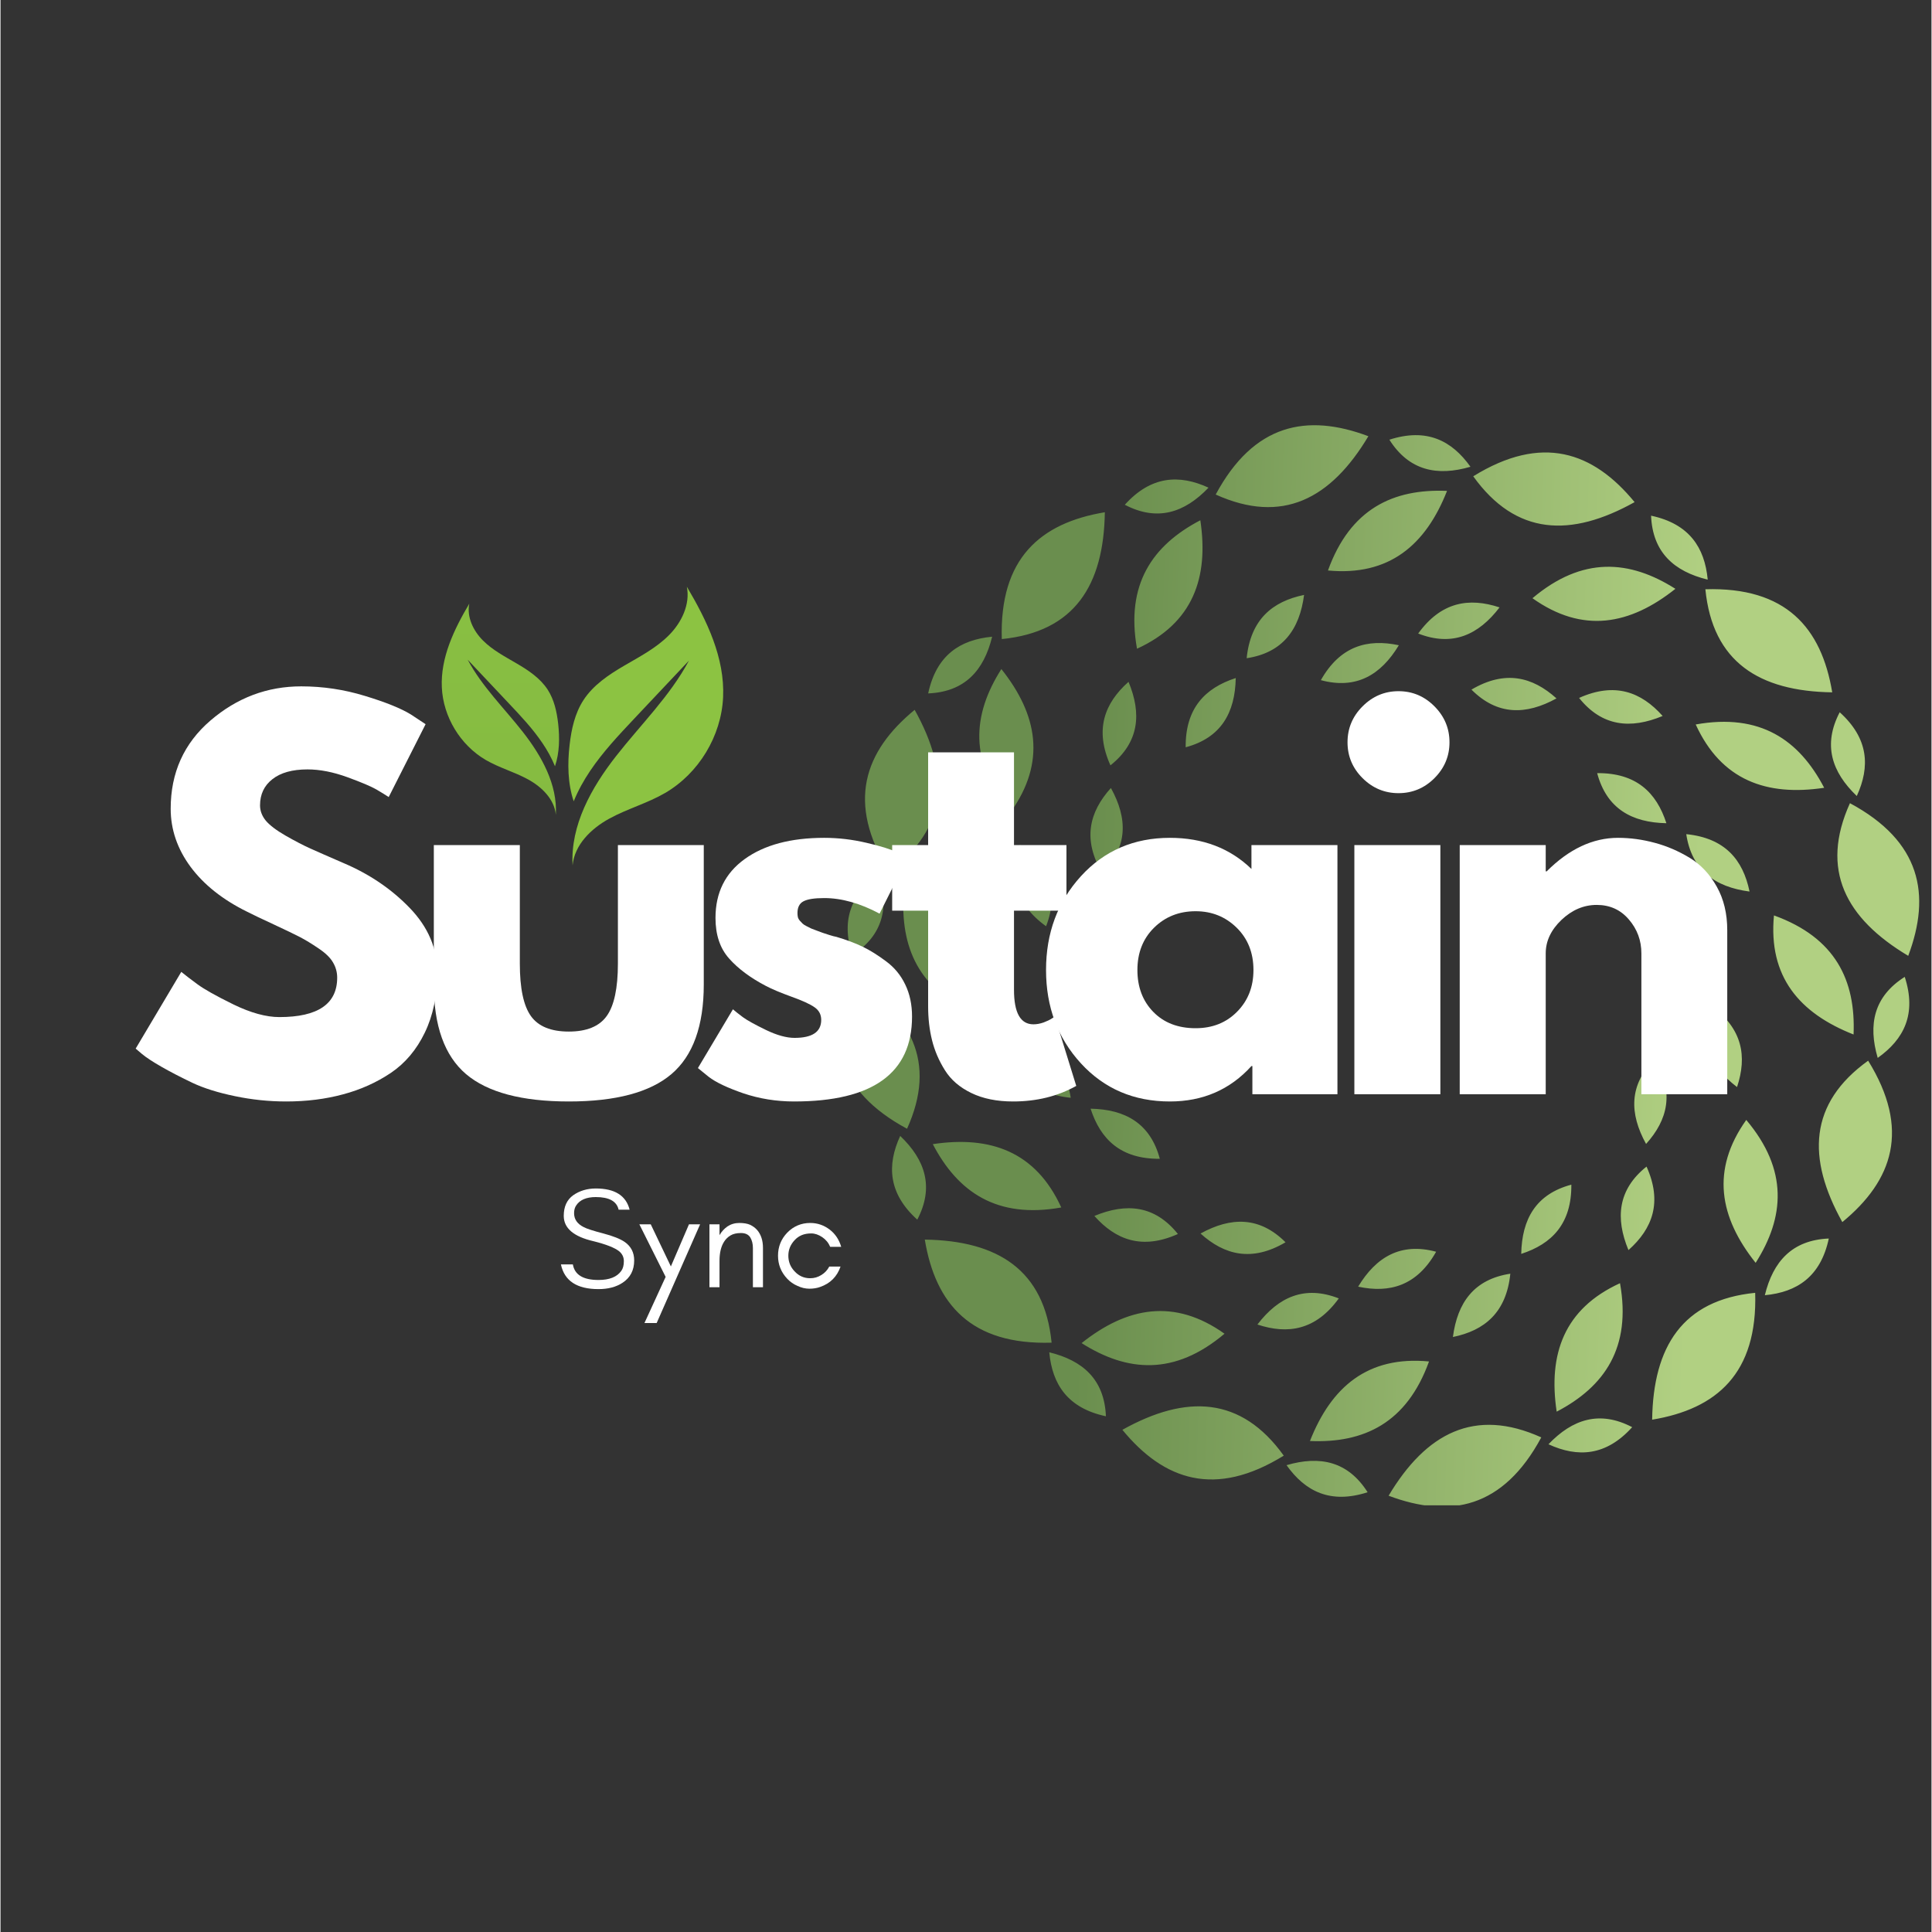 <svg xmlns="http://www.w3.org/2000/svg" xmlns:xlink="http://www.w3.org/1999/xlink" width="300" zoomAndPan="magnify" viewBox="0 0 224.88 225" height="300" preserveAspectRatio="xMidYMid meet" version="1.0"><rect x="0" y="0" width="224.88" height="225" fill="#333333" stroke="none"/><defs><g/><clipPath id="597715a4a3"><path d="M 13 48 L 224.762 48 L 224.762 178 L 13 178 Z M 13 48 " clip-rule="nonzero"/></clipPath><clipPath id="13e8e3e639"><path d="M 84.48 1.523 L 210.492 1.523 L 210.492 127.309 L 84.48 127.309 Z M 84.48 1.523 " clip-rule="nonzero"/></clipPath><clipPath id="1782db4be5"><path d="M 152.102 25.781 C 154.762 22.094 158.012 21.555 161.578 22.738 C 159.121 25.953 156.078 27.336 152.102 25.781 M 165.41 21.668 C 171.234 16.754 176.734 17.195 182.055 20.574 C 176.754 24.797 171.246 25.816 165.41 21.668 Z M 185.547 20.625 C 194.926 20.34 199.066 25.094 200.32 32.629 C 191.816 32.504 186.387 29.098 185.547 20.625 Z M 201.191 34.949 C 204.566 37.996 204.75 41.281 203.18 44.703 C 200.258 41.906 199.211 38.734 201.191 34.949 Z M 170.84 33.281 C 174.988 31.418 178.07 32.57 180.57 35.383 C 176.832 36.938 173.508 36.617 170.84 33.281 Z M 184.422 36.371 C 191.922 35.027 196.465 38.16 199.383 43.746 C 192.68 44.754 187.402 42.879 184.422 36.371 Z M 202.383 45.539 C 210.645 49.98 211.855 56.168 209.172 63.316 C 201.875 58.957 198.875 53.297 202.383 45.539 Z M 208.766 65.766 C 210.168 70.09 208.684 73.027 205.617 75.203 C 204.48 71.32 205.16 68.051 208.766 65.766 Z M 158.305 32.312 C 162.223 30.004 165.414 30.816 168.207 33.336 C 164.664 35.289 161.324 35.336 158.305 32.312 Z M 183.32 49.145 C 187.844 49.602 189.934 52.145 190.691 55.828 C 186.68 55.305 183.961 53.363 183.32 49.145 Z M 193.535 58.609 C 200.703 61.199 203.07 66.18 202.805 72.477 C 196.496 69.996 192.859 65.738 193.535 58.609 Z M 204.504 75.527 C 209.441 83.508 207.395 89.473 201.496 94.324 C 197.355 86.898 197.586 80.492 204.504 75.527 Z M 199.922 96.238 C 198.973 100.684 196.219 102.488 192.473 102.84 C 193.43 98.906 195.656 96.418 199.922 96.238 Z M 172.945 42.039 C 177.492 42 179.852 44.293 181.008 47.871 C 176.965 47.793 174.047 46.164 172.945 42.039 Z M 186.195 69.121 C 189.883 71.781 190.422 75.027 189.234 78.598 C 186.023 76.137 184.637 73.098 186.195 69.121 Z M 190.309 82.426 C 195.219 88.25 194.781 93.75 191.402 99.07 C 187.18 93.77 186.16 88.262 190.309 82.426 Z M 191.348 102.562 C 191.633 111.941 186.879 116.086 179.348 117.336 C 179.473 108.836 182.875 103.402 191.348 102.562 Z M 177.023 118.207 C 173.977 121.582 170.691 121.766 167.273 120.199 C 170.066 117.273 173.238 116.227 177.023 118.207 Z M 180.762 57.781 C 184.719 60.02 185.613 63.188 184.828 66.863 C 181.363 64.773 179.652 61.906 180.762 57.781 Z M 178.695 87.859 C 180.559 92.004 179.402 95.086 176.59 97.586 C 175.039 93.852 175.359 90.523 178.695 87.859 Z M 175.605 101.441 C 176.945 108.941 173.816 113.484 168.23 116.402 C 167.223 109.695 169.094 104.418 175.605 101.441 Z M 166.438 119.398 C 161.992 127.664 155.805 128.875 148.656 126.191 C 153.016 118.891 158.68 115.891 166.438 119.398 Z M 146.211 125.785 C 141.883 127.184 138.945 125.699 136.77 122.633 C 140.652 121.496 143.922 122.176 146.211 125.785 Z M 179.66 75.324 C 181.969 79.238 181.16 82.43 178.641 85.223 C 176.684 81.68 176.637 78.34 179.66 75.324 Z M 162.832 100.336 C 162.371 104.859 159.828 106.953 156.145 107.707 C 156.668 103.695 158.609 100.977 162.832 100.336 Z M 153.363 110.555 C 150.777 117.719 145.793 120.086 139.496 119.82 C 141.977 113.512 146.238 109.875 153.363 110.555 Z M 136.445 121.523 C 128.465 126.457 122.5 124.414 117.652 118.516 C 125.078 114.371 131.48 114.605 136.445 121.523 Z M 115.734 116.938 C 111.289 115.988 109.488 113.234 109.137 109.488 C 113.066 110.445 115.559 112.672 115.734 116.938 Z M 169.938 89.965 C 169.977 94.508 167.68 96.867 164.102 98.027 C 164.18 93.98 165.809 91.066 169.938 89.965 Z M 142.855 103.211 C 140.195 106.898 136.949 107.438 133.379 106.254 C 135.836 103.039 138.879 101.656 142.855 103.211 Z M 129.547 107.324 C 123.723 112.238 118.223 111.797 112.902 108.418 C 118.207 104.195 123.715 103.176 129.547 107.324 Z M 109.41 108.367 C 100.031 108.648 95.891 103.898 94.641 96.363 C 103.141 96.488 108.57 99.891 109.41 108.367 Z M 93.766 94.039 C 90.391 90.996 90.207 87.707 91.777 84.289 C 94.703 87.082 95.746 90.258 93.766 94.039 Z M 154.191 97.777 C 151.957 101.738 148.789 102.633 145.109 101.844 C 147.199 98.383 150.07 96.672 154.191 97.777 Z M 124.117 95.711 C 119.969 97.574 116.887 96.418 114.391 93.609 C 118.125 92.055 121.449 92.375 124.117 95.711 Z M 110.535 92.621 C 103.035 93.965 98.492 90.832 95.574 85.246 C 102.277 84.238 107.559 86.109 110.535 92.621 Z M 92.574 83.453 C 84.312 79.012 83.102 72.824 85.785 65.676 C 93.086 70.031 96.086 75.695 92.574 83.453 Z M 86.191 63.227 C 84.789 58.902 86.273 55.965 89.344 53.785 C 90.48 57.668 89.797 60.938 86.191 63.227 Z M 136.652 96.676 C 132.734 98.984 129.543 98.176 126.754 95.656 C 130.293 93.703 133.633 93.656 136.652 96.676 Z M 111.637 79.848 C 107.113 79.387 105.023 76.848 104.266 73.164 C 108.277 73.684 110.996 75.625 111.637 79.848 Z M 101.422 70.379 C 94.254 67.793 91.887 62.809 92.152 56.512 C 98.461 58.992 102.098 63.254 101.422 70.379 Z M 90.453 53.461 C 85.516 45.484 87.562 39.52 93.461 34.668 C 97.602 42.094 97.371 48.5 90.453 53.461 Z M 95.035 32.754 C 95.988 28.305 98.738 26.504 102.484 26.152 C 101.527 30.082 99.305 32.574 95.035 32.754 Z M 122.012 86.953 C 117.465 86.992 115.109 84.695 113.949 81.117 C 117.992 81.195 120.91 82.828 122.012 86.953 Z M 108.766 59.871 C 105.078 57.211 104.535 53.965 105.723 50.395 C 108.934 52.852 110.32 55.895 108.766 59.871 Z M 104.652 46.562 C 99.734 40.738 100.176 35.238 103.559 29.918 C 107.781 35.223 108.797 40.73 104.652 46.562 Z M 103.609 26.426 C 103.324 17.051 108.078 12.906 115.609 11.656 C 115.484 20.156 112.082 25.586 103.609 26.426 Z M 117.934 10.785 C 120.98 7.41 124.266 7.223 127.684 8.793 C 124.891 11.719 121.719 12.762 117.934 10.785 Z M 114.195 71.211 C 110.238 68.973 109.344 65.805 110.129 62.125 C 113.594 64.215 115.305 67.086 114.195 71.211 Z M 116.262 41.133 C 114.398 36.988 115.555 33.906 118.367 31.406 C 119.922 35.141 119.598 38.469 116.262 41.133 Z M 119.355 27.551 C 118.012 20.051 121.145 15.508 126.73 12.59 C 127.734 19.297 125.863 24.574 119.355 27.551 Z M 128.52 9.594 C 132.965 1.328 139.152 0.117 146.301 2.801 C 141.941 10.102 136.277 13.102 128.52 9.594 Z M 148.746 3.207 C 153.074 1.809 156.012 3.293 158.188 6.359 C 154.305 7.496 151.035 6.816 148.746 3.207 Z M 115.297 53.668 C 112.988 49.754 113.797 46.562 116.316 43.77 C 118.273 47.309 118.32 50.652 115.297 53.668 Z M 132.125 28.656 C 132.586 24.133 135.129 22.043 138.812 21.285 C 138.289 25.293 136.348 28.016 132.125 28.656 Z M 141.594 18.438 C 144.18 11.273 149.164 8.902 155.461 9.168 C 152.98 15.48 148.719 19.113 141.594 18.438 Z M 158.512 7.469 C 166.492 2.535 172.457 4.578 177.305 10.477 C 169.879 14.621 163.477 14.387 158.512 7.469 Z M 179.223 12.055 C 183.668 13.004 185.469 15.758 185.82 19.504 C 181.891 18.547 179.398 16.32 179.223 12.055 Z M 125.023 39.027 C 124.98 34.484 127.277 32.125 130.855 30.965 C 130.777 35.008 129.148 37.926 125.023 39.027 Z M 140.766 31.211 C 143.004 27.254 146.168 26.359 149.848 27.145 C 147.758 30.609 144.887 32.32 140.766 31.211 Z M 140.766 31.211 " clip-rule="nonzero"/></clipPath><linearGradient x1="-12.168" gradientTransform="matrix(0.043, 0, 0, 0.043, 83.1, 0.117)" y1="1444.761" x2="2996.053" gradientUnits="userSpaceOnUse" y2="1538.849" id="8d951cd729"><stop stop-opacity="1" stop-color="rgb(41.57%, 55.688%, 30.589%)" offset="0"/><stop stop-opacity="1" stop-color="rgb(41.57%, 55.688%, 30.589%)" offset="0.03"/><stop stop-opacity="1" stop-color="rgb(41.57%, 55.688%, 30.589%)" offset="0.125"/><stop stop-opacity="1" stop-color="rgb(41.57%, 55.688%, 30.589%)" offset="0.188"/><stop stop-opacity="1" stop-color="rgb(41.57%, 55.688%, 30.589%)" offset="0.219"/><stop stop-opacity="1" stop-color="rgb(41.57%, 55.688%, 30.589%)" offset="0.234"/><stop stop-opacity="1" stop-color="rgb(41.631%, 55.746%, 30.634%)" offset="0.242"/><stop stop-opacity="1" stop-color="rgb(41.89%, 55.988%, 30.824%)" offset="0.246"/><stop stop-opacity="1" stop-color="rgb(42.088%, 56.172%, 30.969%)" offset="0.25"/><stop stop-opacity="1" stop-color="rgb(42.285%, 56.355%, 31.114%)" offset="0.254"/><stop stop-opacity="1" stop-color="rgb(42.484%, 56.54%, 31.259%)" offset="0.258"/><stop stop-opacity="1" stop-color="rgb(42.682%, 56.723%, 31.404%)" offset="0.262"/><stop stop-opacity="1" stop-color="rgb(42.88%, 56.908%, 31.549%)" offset="0.266"/><stop stop-opacity="1" stop-color="rgb(43.077%, 57.091%, 31.694%)" offset="0.27"/><stop stop-opacity="1" stop-color="rgb(43.275%, 57.275%, 31.839%)" offset="0.273"/><stop stop-opacity="1" stop-color="rgb(43.474%, 57.458%, 31.984%)" offset="0.277"/><stop stop-opacity="1" stop-color="rgb(43.672%, 57.643%, 32.129%)" offset="0.281"/><stop stop-opacity="1" stop-color="rgb(43.869%, 57.828%, 32.274%)" offset="0.285"/><stop stop-opacity="1" stop-color="rgb(44.067%, 58.012%, 32.419%)" offset="0.289"/><stop stop-opacity="1" stop-color="rgb(44.264%, 58.195%, 32.564%)" offset="0.293"/><stop stop-opacity="1" stop-color="rgb(44.463%, 58.38%, 32.709%)" offset="0.297"/><stop stop-opacity="1" stop-color="rgb(44.661%, 58.563%, 32.854%)" offset="0.301"/><stop stop-opacity="1" stop-color="rgb(44.859%, 58.748%, 32.999%)" offset="0.305"/><stop stop-opacity="1" stop-color="rgb(45.056%, 58.931%, 33.144%)" offset="0.309"/><stop stop-opacity="1" stop-color="rgb(45.255%, 59.116%, 33.289%)" offset="0.312"/><stop stop-opacity="1" stop-color="rgb(45.453%, 59.299%, 33.434%)" offset="0.316"/><stop stop-opacity="1" stop-color="rgb(45.651%, 59.483%, 33.578%)" offset="0.32"/><stop stop-opacity="1" stop-color="rgb(45.848%, 59.666%, 33.723%)" offset="0.324"/><stop stop-opacity="1" stop-color="rgb(46.046%, 59.851%, 33.868%)" offset="0.328"/><stop stop-opacity="1" stop-color="rgb(46.245%, 60.034%, 34.013%)" offset="0.332"/><stop stop-opacity="1" stop-color="rgb(46.443%, 60.219%, 34.158%)" offset="0.336"/><stop stop-opacity="1" stop-color="rgb(46.64%, 60.403%, 34.303%)" offset="0.34"/><stop stop-opacity="1" stop-color="rgb(46.838%, 60.588%, 34.448%)" offset="0.344"/><stop stop-opacity="1" stop-color="rgb(47.035%, 60.771%, 34.593%)" offset="0.348"/><stop stop-opacity="1" stop-color="rgb(47.234%, 60.956%, 34.738%)" offset="0.352"/><stop stop-opacity="1" stop-color="rgb(47.432%, 61.139%, 34.883%)" offset="0.355"/><stop stop-opacity="1" stop-color="rgb(47.63%, 61.324%, 35.028%)" offset="0.359"/><stop stop-opacity="1" stop-color="rgb(47.827%, 61.507%, 35.173%)" offset="0.363"/><stop stop-opacity="1" stop-color="rgb(48.026%, 61.691%, 35.318%)" offset="0.367"/><stop stop-opacity="1" stop-color="rgb(48.224%, 61.874%, 35.463%)" offset="0.371"/><stop stop-opacity="1" stop-color="rgb(48.422%, 62.059%, 35.608%)" offset="0.375"/><stop stop-opacity="1" stop-color="rgb(48.619%, 62.242%, 35.753%)" offset="0.379"/><stop stop-opacity="1" stop-color="rgb(48.817%, 62.427%, 35.898%)" offset="0.383"/><stop stop-opacity="1" stop-color="rgb(49.014%, 62.61%, 36.043%)" offset="0.387"/><stop stop-opacity="1" stop-color="rgb(49.213%, 62.794%, 36.188%)" offset="0.391"/><stop stop-opacity="1" stop-color="rgb(49.411%, 62.979%, 36.333%)" offset="0.395"/><stop stop-opacity="1" stop-color="rgb(49.609%, 63.164%, 36.478%)" offset="0.398"/><stop stop-opacity="1" stop-color="rgb(49.806%, 63.347%, 36.623%)" offset="0.402"/><stop stop-opacity="1" stop-color="rgb(50.005%, 63.531%, 36.768%)" offset="0.406"/><stop stop-opacity="1" stop-color="rgb(50.203%, 63.715%, 36.913%)" offset="0.41"/><stop stop-opacity="1" stop-color="rgb(50.401%, 63.899%, 37.057%)" offset="0.414"/><stop stop-opacity="1" stop-color="rgb(50.598%, 64.082%, 37.202%)" offset="0.418"/><stop stop-opacity="1" stop-color="rgb(50.797%, 64.267%, 37.347%)" offset="0.422"/><stop stop-opacity="1" stop-color="rgb(50.993%, 64.45%, 37.492%)" offset="0.426"/><stop stop-opacity="1" stop-color="rgb(51.192%, 64.635%, 37.637%)" offset="0.43"/><stop stop-opacity="1" stop-color="rgb(51.39%, 64.818%, 37.782%)" offset="0.434"/><stop stop-opacity="1" stop-color="rgb(51.588%, 65.002%, 37.927%)" offset="0.438"/><stop stop-opacity="1" stop-color="rgb(51.785%, 65.186%, 38.072%)" offset="0.441"/><stop stop-opacity="1" stop-color="rgb(51.984%, 65.37%, 38.217%)" offset="0.445"/><stop stop-opacity="1" stop-color="rgb(52.182%, 65.555%, 38.362%)" offset="0.449"/><stop stop-opacity="1" stop-color="rgb(52.38%, 65.739%, 38.507%)" offset="0.453"/><stop stop-opacity="1" stop-color="rgb(52.577%, 65.923%, 38.652%)" offset="0.457"/><stop stop-opacity="1" stop-color="rgb(52.776%, 66.107%, 38.797%)" offset="0.461"/><stop stop-opacity="1" stop-color="rgb(52.972%, 66.29%, 38.942%)" offset="0.465"/><stop stop-opacity="1" stop-color="rgb(53.171%, 66.475%, 39.087%)" offset="0.469"/><stop stop-opacity="1" stop-color="rgb(53.369%, 66.658%, 39.232%)" offset="0.473"/><stop stop-opacity="1" stop-color="rgb(53.568%, 66.843%, 39.377%)" offset="0.477"/><stop stop-opacity="1" stop-color="rgb(53.764%, 67.026%, 39.522%)" offset="0.48"/><stop stop-opacity="1" stop-color="rgb(53.963%, 67.21%, 39.667%)" offset="0.484"/><stop stop-opacity="1" stop-color="rgb(54.161%, 67.393%, 39.812%)" offset="0.488"/><stop stop-opacity="1" stop-color="rgb(54.359%, 67.578%, 39.957%)" offset="0.492"/><stop stop-opacity="1" stop-color="rgb(54.556%, 67.761%, 40.102%)" offset="0.496"/><stop stop-opacity="1" stop-color="rgb(54.755%, 67.946%, 40.247%)" offset="0.5"/><stop stop-opacity="1" stop-color="rgb(54.953%, 68.13%, 40.392%)" offset="0.504"/><stop stop-opacity="1" stop-color="rgb(55.151%, 68.315%, 40.536%)" offset="0.508"/><stop stop-opacity="1" stop-color="rgb(55.348%, 68.498%, 40.681%)" offset="0.512"/><stop stop-opacity="1" stop-color="rgb(55.547%, 68.683%, 40.826%)" offset="0.516"/><stop stop-opacity="1" stop-color="rgb(55.743%, 68.866%, 40.971%)" offset="0.52"/><stop stop-opacity="1" stop-color="rgb(55.942%, 69.051%, 41.116%)" offset="0.523"/><stop stop-opacity="1" stop-color="rgb(56.14%, 69.234%, 41.261%)" offset="0.527"/><stop stop-opacity="1" stop-color="rgb(56.339%, 69.418%, 41.406%)" offset="0.531"/><stop stop-opacity="1" stop-color="rgb(56.535%, 69.601%, 41.551%)" offset="0.535"/><stop stop-opacity="1" stop-color="rgb(56.734%, 69.786%, 41.696%)" offset="0.539"/><stop stop-opacity="1" stop-color="rgb(56.932%, 69.969%, 41.841%)" offset="0.543"/><stop stop-opacity="1" stop-color="rgb(57.13%, 70.154%, 41.986%)" offset="0.547"/><stop stop-opacity="1" stop-color="rgb(57.327%, 70.337%, 42.131%)" offset="0.551"/><stop stop-opacity="1" stop-color="rgb(57.526%, 70.522%, 42.276%)" offset="0.555"/><stop stop-opacity="1" stop-color="rgb(57.722%, 70.706%, 42.421%)" offset="0.559"/><stop stop-opacity="1" stop-color="rgb(57.921%, 70.891%, 42.566%)" offset="0.562"/><stop stop-opacity="1" stop-color="rgb(58.119%, 71.074%, 42.711%)" offset="0.566"/><stop stop-opacity="1" stop-color="rgb(58.318%, 71.259%, 42.856%)" offset="0.57"/><stop stop-opacity="1" stop-color="rgb(58.514%, 71.442%, 43.001%)" offset="0.574"/><stop stop-opacity="1" stop-color="rgb(58.713%, 71.626%, 43.146%)" offset="0.578"/><stop stop-opacity="1" stop-color="rgb(58.911%, 71.809%, 43.291%)" offset="0.582"/><stop stop-opacity="1" stop-color="rgb(59.109%, 71.994%, 43.436%)" offset="0.586"/><stop stop-opacity="1" stop-color="rgb(59.306%, 72.177%, 43.581%)" offset="0.59"/><stop stop-opacity="1" stop-color="rgb(59.505%, 72.362%, 43.726%)" offset="0.594"/><stop stop-opacity="1" stop-color="rgb(59.702%, 72.545%, 43.871%)" offset="0.598"/><stop stop-opacity="1" stop-color="rgb(59.9%, 72.729%, 44.016%)" offset="0.602"/><stop stop-opacity="1" stop-color="rgb(60.098%, 72.913%, 44.16%)" offset="0.605"/><stop stop-opacity="1" stop-color="rgb(60.297%, 73.097%, 44.305%)" offset="0.609"/><stop stop-opacity="1" stop-color="rgb(60.493%, 73.282%, 44.45%)" offset="0.613"/><stop stop-opacity="1" stop-color="rgb(60.692%, 73.466%, 44.595%)" offset="0.617"/><stop stop-opacity="1" stop-color="rgb(60.89%, 73.65%, 44.74%)" offset="0.621"/><stop stop-opacity="1" stop-color="rgb(61.089%, 73.834%, 44.885%)" offset="0.625"/><stop stop-opacity="1" stop-color="rgb(61.285%, 74.017%, 45.03%)" offset="0.629"/><stop stop-opacity="1" stop-color="rgb(61.484%, 74.202%, 45.175%)" offset="0.633"/><stop stop-opacity="1" stop-color="rgb(61.681%, 74.385%, 45.32%)" offset="0.637"/><stop stop-opacity="1" stop-color="rgb(61.879%, 74.57%, 45.465%)" offset="0.641"/><stop stop-opacity="1" stop-color="rgb(62.077%, 74.753%, 45.61%)" offset="0.645"/><stop stop-opacity="1" stop-color="rgb(62.276%, 74.937%, 45.755%)" offset="0.648"/><stop stop-opacity="1" stop-color="rgb(62.473%, 75.121%, 45.9%)" offset="0.652"/><stop stop-opacity="1" stop-color="rgb(62.671%, 75.305%, 46.045%)" offset="0.656"/><stop stop-opacity="1" stop-color="rgb(62.869%, 75.488%, 46.19%)" offset="0.66"/><stop stop-opacity="1" stop-color="rgb(63.068%, 75.673%, 46.335%)" offset="0.664"/><stop stop-opacity="1" stop-color="rgb(63.264%, 75.858%, 46.48%)" offset="0.668"/><stop stop-opacity="1" stop-color="rgb(63.463%, 76.042%, 46.625%)" offset="0.672"/><stop stop-opacity="1" stop-color="rgb(63.66%, 76.225%, 46.77%)" offset="0.676"/><stop stop-opacity="1" stop-color="rgb(63.858%, 76.41%, 46.915%)" offset="0.68"/><stop stop-opacity="1" stop-color="rgb(64.056%, 76.593%, 47.06%)" offset="0.684"/><stop stop-opacity="1" stop-color="rgb(64.255%, 76.778%, 47.205%)" offset="0.688"/><stop stop-opacity="1" stop-color="rgb(64.452%, 76.961%, 47.35%)" offset="0.691"/><stop stop-opacity="1" stop-color="rgb(64.65%, 77.145%, 47.495%)" offset="0.695"/><stop stop-opacity="1" stop-color="rgb(64.848%, 77.328%, 47.639%)" offset="0.699"/><stop stop-opacity="1" stop-color="rgb(65.047%, 77.513%, 47.784%)" offset="0.703"/><stop stop-opacity="1" stop-color="rgb(65.244%, 77.696%, 47.929%)" offset="0.707"/><stop stop-opacity="1" stop-color="rgb(65.442%, 77.881%, 48.074%)" offset="0.711"/><stop stop-opacity="1" stop-color="rgb(65.64%, 78.064%, 48.219%)" offset="0.715"/><stop stop-opacity="1" stop-color="rgb(65.839%, 78.249%, 48.364%)" offset="0.719"/><stop stop-opacity="1" stop-color="rgb(66.035%, 78.433%, 48.509%)" offset="0.723"/><stop stop-opacity="1" stop-color="rgb(66.234%, 78.618%, 48.654%)" offset="0.727"/><stop stop-opacity="1" stop-color="rgb(66.431%, 78.801%, 48.799%)" offset="0.73"/><stop stop-opacity="1" stop-color="rgb(66.629%, 78.986%, 48.944%)" offset="0.734"/><stop stop-opacity="1" stop-color="rgb(66.827%, 79.169%, 49.089%)" offset="0.738"/><stop stop-opacity="1" stop-color="rgb(67.026%, 79.353%, 49.234%)" offset="0.742"/><stop stop-opacity="1" stop-color="rgb(67.223%, 79.536%, 49.379%)" offset="0.746"/><stop stop-opacity="1" stop-color="rgb(67.421%, 79.721%, 49.524%)" offset="0.75"/><stop stop-opacity="1" stop-color="rgb(67.619%, 79.904%, 49.669%)" offset="0.754"/><stop stop-opacity="1" stop-color="rgb(67.818%, 80.089%, 49.814%)" offset="0.758"/><stop stop-opacity="1" stop-color="rgb(68.015%, 80.272%, 49.957%)" offset="0.762"/><stop stop-opacity="1" stop-color="rgb(68.213%, 80.457%, 50.102%)" offset="0.766"/><stop stop-opacity="1" stop-color="rgb(68.41%, 80.64%, 50.247%)" offset="0.77"/><stop stop-opacity="1" stop-color="rgb(68.608%, 80.824%, 50.392%)" offset="0.773"/><stop stop-opacity="1" stop-color="rgb(68.806%, 81.009%, 50.537%)" offset="0.777"/><stop stop-opacity="1" stop-color="rgb(69.005%, 81.194%, 50.682%)" offset="0.781"/><stop stop-opacity="1" stop-color="rgb(69.202%, 81.377%, 50.827%)" offset="0.785"/><stop stop-opacity="1" stop-color="rgb(69.4%, 81.561%, 50.972%)" offset="0.789"/><stop stop-opacity="1" stop-color="rgb(69.405%, 81.564%, 50.975%)" offset="0.797"/><stop stop-opacity="1" stop-color="rgb(69.409%, 81.569%, 50.98%)" offset="0.812"/><stop stop-opacity="1" stop-color="rgb(69.409%, 81.569%, 50.98%)" offset="0.875"/><stop stop-opacity="1" stop-color="rgb(69.409%, 81.569%, 50.98%)" offset="0.97"/><stop stop-opacity="1" stop-color="rgb(69.409%, 81.569%, 50.98%)" offset="1"/></linearGradient><clipPath id="860a36ef3c"><path d="M 0.914 28 L 190 28 L 190 100 L 0.914 100 Z M 0.914 28 " clip-rule="nonzero"/></clipPath><clipPath id="4915c447f9"><rect x="0" width="190" y="0" height="72"/></clipPath><clipPath id="eece3f787b"><path d="M 53 20.328 L 71.441 20.328 L 71.441 52.863 L 53 52.863 Z M 53 20.328 " clip-rule="nonzero"/></clipPath><clipPath id="334f278d18"><path d="M 38.234 22 L 53 22 L 53 47 L 38.234 47 Z M 38.234 22 " clip-rule="nonzero"/></clipPath><clipPath id="a464b8f81e"><path d="M 41.594 22.301 C 41.281 23.863 42.062 25.473 43.188 26.594 C 44.309 27.719 45.746 28.465 47.117 29.27 C 48.492 30.074 49.859 30.984 50.727 32.324 C 51.477 33.484 51.781 34.875 51.941 36.254 C 52.129 37.918 52.105 39.668 51.574 41.238 C 51.188 40.293 50.688 39.387 50.113 38.543 C 48.992 36.879 47.609 35.406 46.23 33.949 C 44.621 32.242 43.016 30.535 41.406 28.828 C 43.07 31.949 45.652 34.461 47.836 37.25 C 50.016 40.035 51.875 43.359 51.672 46.891 C 51.508 45.086 50.043 43.648 48.453 42.777 C 46.863 41.902 45.078 41.418 43.508 40.504 C 40.543 38.77 38.551 35.48 38.395 32.051 C 38.238 28.582 39.82 25.289 41.594 22.301 Z M 41.594 22.301 " clip-rule="nonzero"/></clipPath><linearGradient x1="-1204.21" gradientTransform="matrix(-0.032, 0, 0, 0.032, 6.23, 20.327)" y1="61" x2="-1204.21" gradientUnits="userSpaceOnUse" y2="820.5" id="150389bb4a"><stop stop-opacity="1" stop-color="rgb(53.506%, 74.847%, 25.752%)" offset="0"/><stop stop-opacity="1" stop-color="rgb(53.416%, 74.744%, 25.745%)" offset="0.125"/><stop stop-opacity="1" stop-color="rgb(53.236%, 74.535%, 25.728%)" offset="0.25"/><stop stop-opacity="1" stop-color="rgb(53.058%, 74.326%, 25.711%)" offset="0.375"/><stop stop-opacity="1" stop-color="rgb(52.878%, 74.118%, 25.696%)" offset="0.5"/><stop stop-opacity="1" stop-color="rgb(52.699%, 73.909%, 25.679%)" offset="0.625"/><stop stop-opacity="1" stop-color="rgb(52.521%, 73.701%, 25.662%)" offset="0.75"/><stop stop-opacity="1" stop-color="rgb(52.341%, 73.492%, 25.647%)" offset="0.875"/><stop stop-opacity="1" stop-color="rgb(52.162%, 73.283%, 25.63%)" offset="1"/></linearGradient><clipPath id="8123749c19"><rect x="0" width="212" y="0" height="130"/></clipPath></defs><g clip-path="url(#597715a4a3)"><g transform="matrix(1, 0, 0, 1, 13, 48)"><g clip-path="url(#8123749c19)"><g clip-path="url(#13e8e3e639)"><g clip-path="url(#1782db4be5)"><path fill="url(#8d951cd729)" d="M 84.48 1.523 L 84.48 127.309 L 210.492 127.309 L 210.492 1.523 Z M 84.48 1.523 " fill-rule="nonzero"/></g></g><g clip-path="url(#860a36ef3c)"><g transform="matrix(1, 0, 0, 1, 0, 28)"><g clip-path="url(#4915c447f9)"><g fill="#ffffff" fill-opacity="1"><g transform="translate(1.443, 51.433)"><g><path d="M 20.578 -47.5 C 23.109 -47.5 25.578 -47.129 27.984 -46.391 C 30.398 -45.66 32.191 -44.938 33.359 -44.219 L 35.062 -43.094 L 30.766 -34.609 C 30.422 -34.836 29.945 -35.129 29.344 -35.484 C 28.738 -35.836 27.609 -36.316 25.953 -36.922 C 24.297 -37.523 22.75 -37.828 21.312 -37.828 C 19.539 -37.828 18.176 -37.445 17.219 -36.688 C 16.258 -35.938 15.781 -34.922 15.781 -33.641 C 15.781 -33.004 16.004 -32.41 16.453 -31.859 C 16.91 -31.316 17.68 -30.734 18.766 -30.109 C 19.859 -29.484 20.82 -28.984 21.656 -28.609 C 22.488 -28.234 23.77 -27.672 25.5 -26.922 C 28.52 -25.641 31.094 -23.895 33.219 -21.688 C 35.352 -19.477 36.422 -16.977 36.422 -14.188 C 36.422 -11.508 35.938 -9.172 34.969 -7.172 C 34.008 -5.18 32.691 -3.617 31.016 -2.484 C 29.336 -1.359 27.477 -0.523 25.438 0.016 C 23.406 0.566 21.203 0.844 18.828 0.844 C 16.797 0.844 14.797 0.633 12.828 0.219 C 10.867 -0.188 9.227 -0.703 7.906 -1.328 C 6.594 -1.953 5.406 -2.566 4.344 -3.172 C 3.289 -3.773 2.52 -4.281 2.031 -4.688 L 1.297 -5.312 L 6.609 -14.25 C 7.066 -13.875 7.691 -13.395 8.484 -12.812 C 9.273 -12.227 10.676 -11.441 12.688 -10.453 C 14.707 -9.473 16.488 -8.984 18.031 -8.984 C 22.52 -8.984 24.766 -10.516 24.766 -13.578 C 24.766 -14.211 24.602 -14.801 24.281 -15.344 C 23.969 -15.895 23.406 -16.441 22.594 -16.984 C 21.781 -17.535 21.062 -17.973 20.438 -18.297 C 19.82 -18.617 18.805 -19.109 17.391 -19.766 C 15.973 -20.422 14.926 -20.922 14.25 -21.266 C 11.426 -22.66 9.238 -24.398 7.688 -26.484 C 6.145 -28.578 5.375 -30.832 5.375 -33.25 C 5.375 -37.438 6.914 -40.859 10 -43.516 C 13.094 -46.172 16.617 -47.5 20.578 -47.5 Z M 20.578 -47.5 "/></g></g></g><g fill="#ffffff" fill-opacity="1"><g transform="translate(34.635, 51.433)"><g><path d="M 12.844 -29.016 L 12.844 -15.219 C 12.844 -12.344 13.273 -10.301 14.141 -9.094 C 15.004 -7.895 16.473 -7.297 18.547 -7.297 C 20.617 -7.297 22.086 -7.895 22.953 -9.094 C 23.828 -10.301 24.266 -12.344 24.266 -15.219 L 24.266 -29.016 L 34.266 -29.016 L 34.266 -12.781 C 34.266 -7.957 33.008 -4.477 30.5 -2.344 C 28 -0.219 24.016 0.844 18.547 0.844 C 13.078 0.844 9.086 -0.219 6.578 -2.344 C 4.078 -4.477 2.828 -7.957 2.828 -12.781 L 2.828 -29.016 Z M 12.844 -29.016 "/></g></g></g><g fill="#ffffff" fill-opacity="1"><g transform="translate(66.922, 51.433)"><g><path d="M 16 -29.859 C 17.656 -29.859 19.297 -29.664 20.922 -29.281 C 22.547 -28.906 23.754 -28.531 24.547 -28.156 L 25.734 -27.594 L 22.453 -21.031 C 20.191 -22.238 18.039 -22.844 16 -22.844 C 14.875 -22.844 14.07 -22.719 13.594 -22.469 C 13.125 -22.227 12.891 -21.77 12.891 -21.094 C 12.891 -20.938 12.906 -20.781 12.938 -20.625 C 12.977 -20.477 13.055 -20.336 13.172 -20.203 C 13.285 -20.078 13.391 -19.969 13.484 -19.875 C 13.578 -19.781 13.738 -19.676 13.969 -19.562 C 14.195 -19.445 14.375 -19.359 14.5 -19.297 C 14.633 -19.242 14.852 -19.16 15.156 -19.047 C 15.457 -18.941 15.68 -18.859 15.828 -18.797 C 15.984 -18.742 16.238 -18.66 16.594 -18.547 C 16.957 -18.43 17.234 -18.359 17.422 -18.328 C 18.586 -17.984 19.602 -17.602 20.469 -17.188 C 21.332 -16.77 22.242 -16.203 23.203 -15.484 C 24.172 -14.773 24.914 -13.875 25.438 -12.781 C 25.969 -11.688 26.234 -10.441 26.234 -9.047 C 26.234 -2.453 21.656 0.844 12.5 0.844 C 10.426 0.844 8.453 0.523 6.578 -0.109 C 4.711 -0.754 3.367 -1.395 2.547 -2.031 L 1.297 -3.047 L 5.375 -9.891 C 5.676 -9.629 6.07 -9.316 6.562 -8.953 C 7.051 -8.598 7.938 -8.109 9.219 -7.484 C 10.5 -6.867 11.609 -6.562 12.547 -6.562 C 14.617 -6.562 15.656 -7.258 15.656 -8.656 C 15.656 -9.289 15.391 -9.785 14.859 -10.141 C 14.336 -10.504 13.445 -10.91 12.188 -11.359 C 10.926 -11.816 9.938 -12.234 9.219 -12.609 C 7.406 -13.555 5.973 -14.625 4.922 -15.812 C 3.867 -17 3.344 -18.57 3.344 -20.531 C 3.344 -23.469 4.477 -25.754 6.75 -27.391 C 9.031 -29.035 12.113 -29.859 16 -29.859 Z M 16 -29.859 "/></g></g></g><g fill="#ffffff" fill-opacity="1"><g transform="translate(89.936, 51.433)"><g><path d="M 5.094 -29.016 L 5.094 -39.812 L 15.094 -39.812 L 15.094 -29.016 L 21.203 -29.016 L 21.203 -21.375 L 15.094 -21.375 L 15.094 -12.156 C 15.094 -9.477 15.848 -8.141 17.359 -8.141 C 17.734 -8.141 18.129 -8.211 18.547 -8.359 C 18.961 -8.516 19.285 -8.672 19.516 -8.828 L 19.844 -9.047 L 22.344 -0.969 C 20.188 0.238 17.734 0.844 14.984 0.844 C 13.098 0.844 11.477 0.516 10.125 -0.141 C 8.77 -0.797 7.742 -1.68 7.047 -2.797 C 6.348 -3.91 5.848 -5.078 5.547 -6.297 C 5.242 -7.523 5.094 -8.836 5.094 -10.234 L 5.094 -21.375 L 0.906 -21.375 L 0.906 -29.016 Z M 5.094 -29.016 "/></g></g></g><g fill="#ffffff" fill-opacity="1"><g transform="translate(107.464, 51.433)"><g><path d="M 5.359 -3.594 C 2.648 -6.551 1.297 -10.176 1.297 -14.469 C 1.297 -18.77 2.648 -22.41 5.359 -25.391 C 8.078 -28.367 11.531 -29.859 15.719 -29.859 C 19.562 -29.859 22.727 -28.648 25.219 -26.234 L 25.219 -29.016 L 35.234 -29.016 L 35.234 0 L 25.328 0 L 25.328 -3.281 L 25.219 -3.281 C 22.727 -0.531 19.562 0.844 15.719 0.844 C 11.531 0.844 8.078 -0.633 5.359 -3.594 Z M 13.875 -19.391 C 12.582 -18.109 11.938 -16.469 11.938 -14.469 C 11.938 -12.477 12.555 -10.848 13.797 -9.578 C 15.035 -8.316 16.676 -7.688 18.719 -7.688 C 20.676 -7.688 22.285 -8.328 23.547 -9.609 C 24.816 -10.891 25.453 -12.508 25.453 -14.469 C 25.453 -16.469 24.801 -18.109 23.5 -19.391 C 22.195 -20.672 20.602 -21.312 18.719 -21.312 C 16.789 -21.312 15.176 -20.672 13.875 -19.391 Z M 13.875 -19.391 "/></g></g></g><g fill="#ffffff" fill-opacity="1"><g transform="translate(141.278, 51.433)"><g><path d="M 4.344 -45.172 C 5.52 -46.348 6.914 -46.938 8.531 -46.938 C 10.156 -46.938 11.551 -46.348 12.719 -45.172 C 13.883 -44.004 14.469 -42.609 14.469 -40.984 C 14.469 -39.367 13.883 -37.977 12.719 -36.812 C 11.551 -35.645 10.156 -35.062 8.531 -35.062 C 6.914 -35.062 5.52 -35.645 4.344 -36.812 C 3.176 -37.977 2.594 -39.367 2.594 -40.984 C 2.594 -42.609 3.176 -44.004 4.344 -45.172 Z M 3.391 -29.016 L 3.391 0 L 13.406 0 L 13.406 -29.016 Z M 3.391 -29.016 "/></g></g></g><g fill="#ffffff" fill-opacity="1"><g transform="translate(153.548, 51.433)"><g><path d="M 3.391 0 L 3.391 -29.016 L 13.406 -29.016 L 13.406 -25.953 L 13.516 -25.953 C 16.117 -28.555 18.891 -29.859 21.828 -29.859 C 23.254 -29.859 24.676 -29.664 26.094 -29.281 C 27.508 -28.906 28.867 -28.32 30.172 -27.531 C 31.473 -26.738 32.523 -25.617 33.328 -24.172 C 34.141 -22.723 34.547 -21.035 34.547 -19.109 L 34.547 0 L 24.547 0 L 24.547 -16.406 C 24.547 -17.906 24.062 -19.219 23.094 -20.344 C 22.133 -21.477 20.883 -22.047 19.344 -22.047 C 17.832 -22.047 16.461 -21.461 15.234 -20.297 C 14.016 -19.129 13.406 -17.832 13.406 -16.406 L 13.406 0 Z M 3.391 0 "/></g></g></g></g></g></g><g clip-path="url(#eece3f787b)"><path fill="#8cc342" d="M 66.93 20.328 C 67.34 22.387 66.312 24.512 64.828 25.992 C 63.344 27.48 61.449 28.465 59.637 29.523 C 57.824 30.582 56.016 31.789 54.879 33.551 C 53.887 35.086 53.484 36.926 53.277 38.738 C 53.02 40.941 53.055 43.25 53.754 45.32 C 54.262 44.07 54.926 42.875 55.68 41.758 C 57.16 39.562 58.988 37.621 60.805 35.691 C 62.926 33.438 65.047 31.188 67.172 28.938 C 64.973 33.055 61.566 36.375 58.691 40.051 C 55.812 43.727 53.359 48.117 53.625 52.781 C 53.84 50.395 55.777 48.5 57.879 47.348 C 59.977 46.195 62.332 45.551 64.402 44.348 C 68.316 42.066 70.945 37.723 71.152 33.195 C 71.359 28.617 69.27 24.266 66.93 20.328 Z M 66.93 20.328 " fill-opacity="1" fill-rule="nonzero"/></g><g clip-path="url(#334f278d18)"><g clip-path="url(#a464b8f81e)"><path fill="url(#150389bb4a)" d="M 52.129 22.301 L 52.129 46.891 L 38.238 46.891 L 38.238 22.301 Z M 52.129 22.301 " fill-rule="nonzero"/></g></g><g fill="#ffffff" fill-opacity="1"><g transform="translate(51.656, 101.91)"><g><path d="M 4.406 -5.359 C 2.094 -5.891 0.938 -6.875 0.938 -8.312 C 0.938 -9.383 1.305 -10.188 2.047 -10.719 C 2.797 -11.238 3.672 -11.5 4.672 -11.5 C 6.879 -11.5 8.191 -10.676 8.609 -9.031 L 7.328 -9.031 C 7.109 -10.008 6.223 -10.5 4.672 -10.5 C 3.578 -10.5 2.816 -10.176 2.391 -9.531 C 2.223 -9.289 2.141 -8.988 2.141 -8.625 C 2.141 -7.914 2.516 -7.375 3.266 -7 C 3.617 -6.812 4.375 -6.566 5.531 -6.266 C 6.688 -5.961 7.523 -5.629 8.047 -5.266 C 8.773 -4.754 9.141 -4.039 9.141 -3.125 C 9.141 -1.977 8.688 -1.109 7.781 -0.516 C 7.031 -0.023 6.098 0.219 4.984 0.219 C 2.473 0.219 1.016 -0.738 0.609 -2.656 L 2 -2.656 C 2.207 -1.445 3.203 -0.844 4.984 -0.844 C 6.254 -0.844 7.141 -1.195 7.641 -1.906 C 7.836 -2.176 7.938 -2.551 7.938 -3.031 C 7.938 -3.5 7.754 -3.883 7.391 -4.188 C 6.867 -4.602 5.875 -4.992 4.406 -5.359 Z M 4.406 -5.359 "/></g></g></g><g fill="#ffffff" fill-opacity="1"><g transform="translate(61.226, 101.91)"><g><path d="M 2.188 4.172 L 0.766 4.172 L 3.234 -1.203 L 0.172 -7.328 L 1.5 -7.328 L 3.844 -2.422 L 5.953 -7.328 L 7.25 -7.328 Z M 2.188 4.172 "/></g></g></g><g fill="#ffffff" fill-opacity="1"><g transform="translate(68.311, 101.91)"><g><path d="M 6.312 0 L 6.312 -4.578 C 6.312 -5.055 6.207 -5.469 6 -5.812 C 5.781 -6.145 5.422 -6.312 4.922 -6.312 C 4.422 -6.312 4.016 -6.219 3.703 -6.031 C 3.391 -5.844 3.141 -5.598 2.953 -5.297 C 2.598 -4.742 2.422 -4 2.422 -3.062 L 2.422 0 L 1.25 0 L 1.25 -7.328 L 2.422 -7.328 L 2.422 -6.062 C 2.66 -6.477 2.969 -6.816 3.344 -7.078 C 3.75 -7.348 4.211 -7.484 4.734 -7.484 C 5.254 -7.484 5.676 -7.41 6 -7.266 C 6.32 -7.109 6.594 -6.906 6.812 -6.656 C 7.258 -6.133 7.484 -5.441 7.484 -4.578 L 7.484 0 Z M 6.312 0 "/></g></g></g><g fill="#ffffff" fill-opacity="1"><g transform="translate(76.797, 101.91)"><g><path d="M 8.109 -4.703 L 6.828 -4.703 C 6.629 -5.172 6.32 -5.547 5.906 -5.828 C 5.477 -6.117 5.051 -6.266 4.625 -6.266 C 4.188 -6.266 3.812 -6.195 3.5 -6.062 C 3.188 -5.926 2.922 -5.738 2.703 -5.5 C 2.203 -4.977 1.953 -4.367 1.953 -3.672 C 1.953 -2.953 2.203 -2.336 2.703 -1.828 C 3.191 -1.305 3.789 -1.047 4.5 -1.047 C 4.969 -1.047 5.398 -1.172 5.797 -1.422 C 6.191 -1.66 6.5 -1.988 6.719 -2.406 L 8.031 -2.406 C 7.625 -1.227 6.832 -0.438 5.656 -0.031 C 5.289 0.102 4.875 0.172 4.406 0.172 C 3.938 0.172 3.473 0.062 3.016 -0.156 C 2.555 -0.352 2.16 -0.629 1.828 -0.984 C 1.109 -1.742 0.75 -2.641 0.75 -3.672 C 0.75 -4.711 1.109 -5.609 1.828 -6.359 C 2.566 -7.109 3.457 -7.484 4.5 -7.484 C 5.344 -7.484 6.102 -7.223 6.781 -6.703 C 7.426 -6.203 7.867 -5.535 8.109 -4.703 Z M 8.109 -4.703 "/></g></g></g><g fill="#ffffff" fill-opacity="1"><g transform="translate(85.487, 101.91)"><g/></g></g><g fill="#ffffff" fill-opacity="1"><g transform="translate(89.989, 101.91)"><g/></g></g><g fill="#ffffff" fill-opacity="1"><g transform="translate(94.49, 101.91)"><g/></g></g></g></g></g></svg>